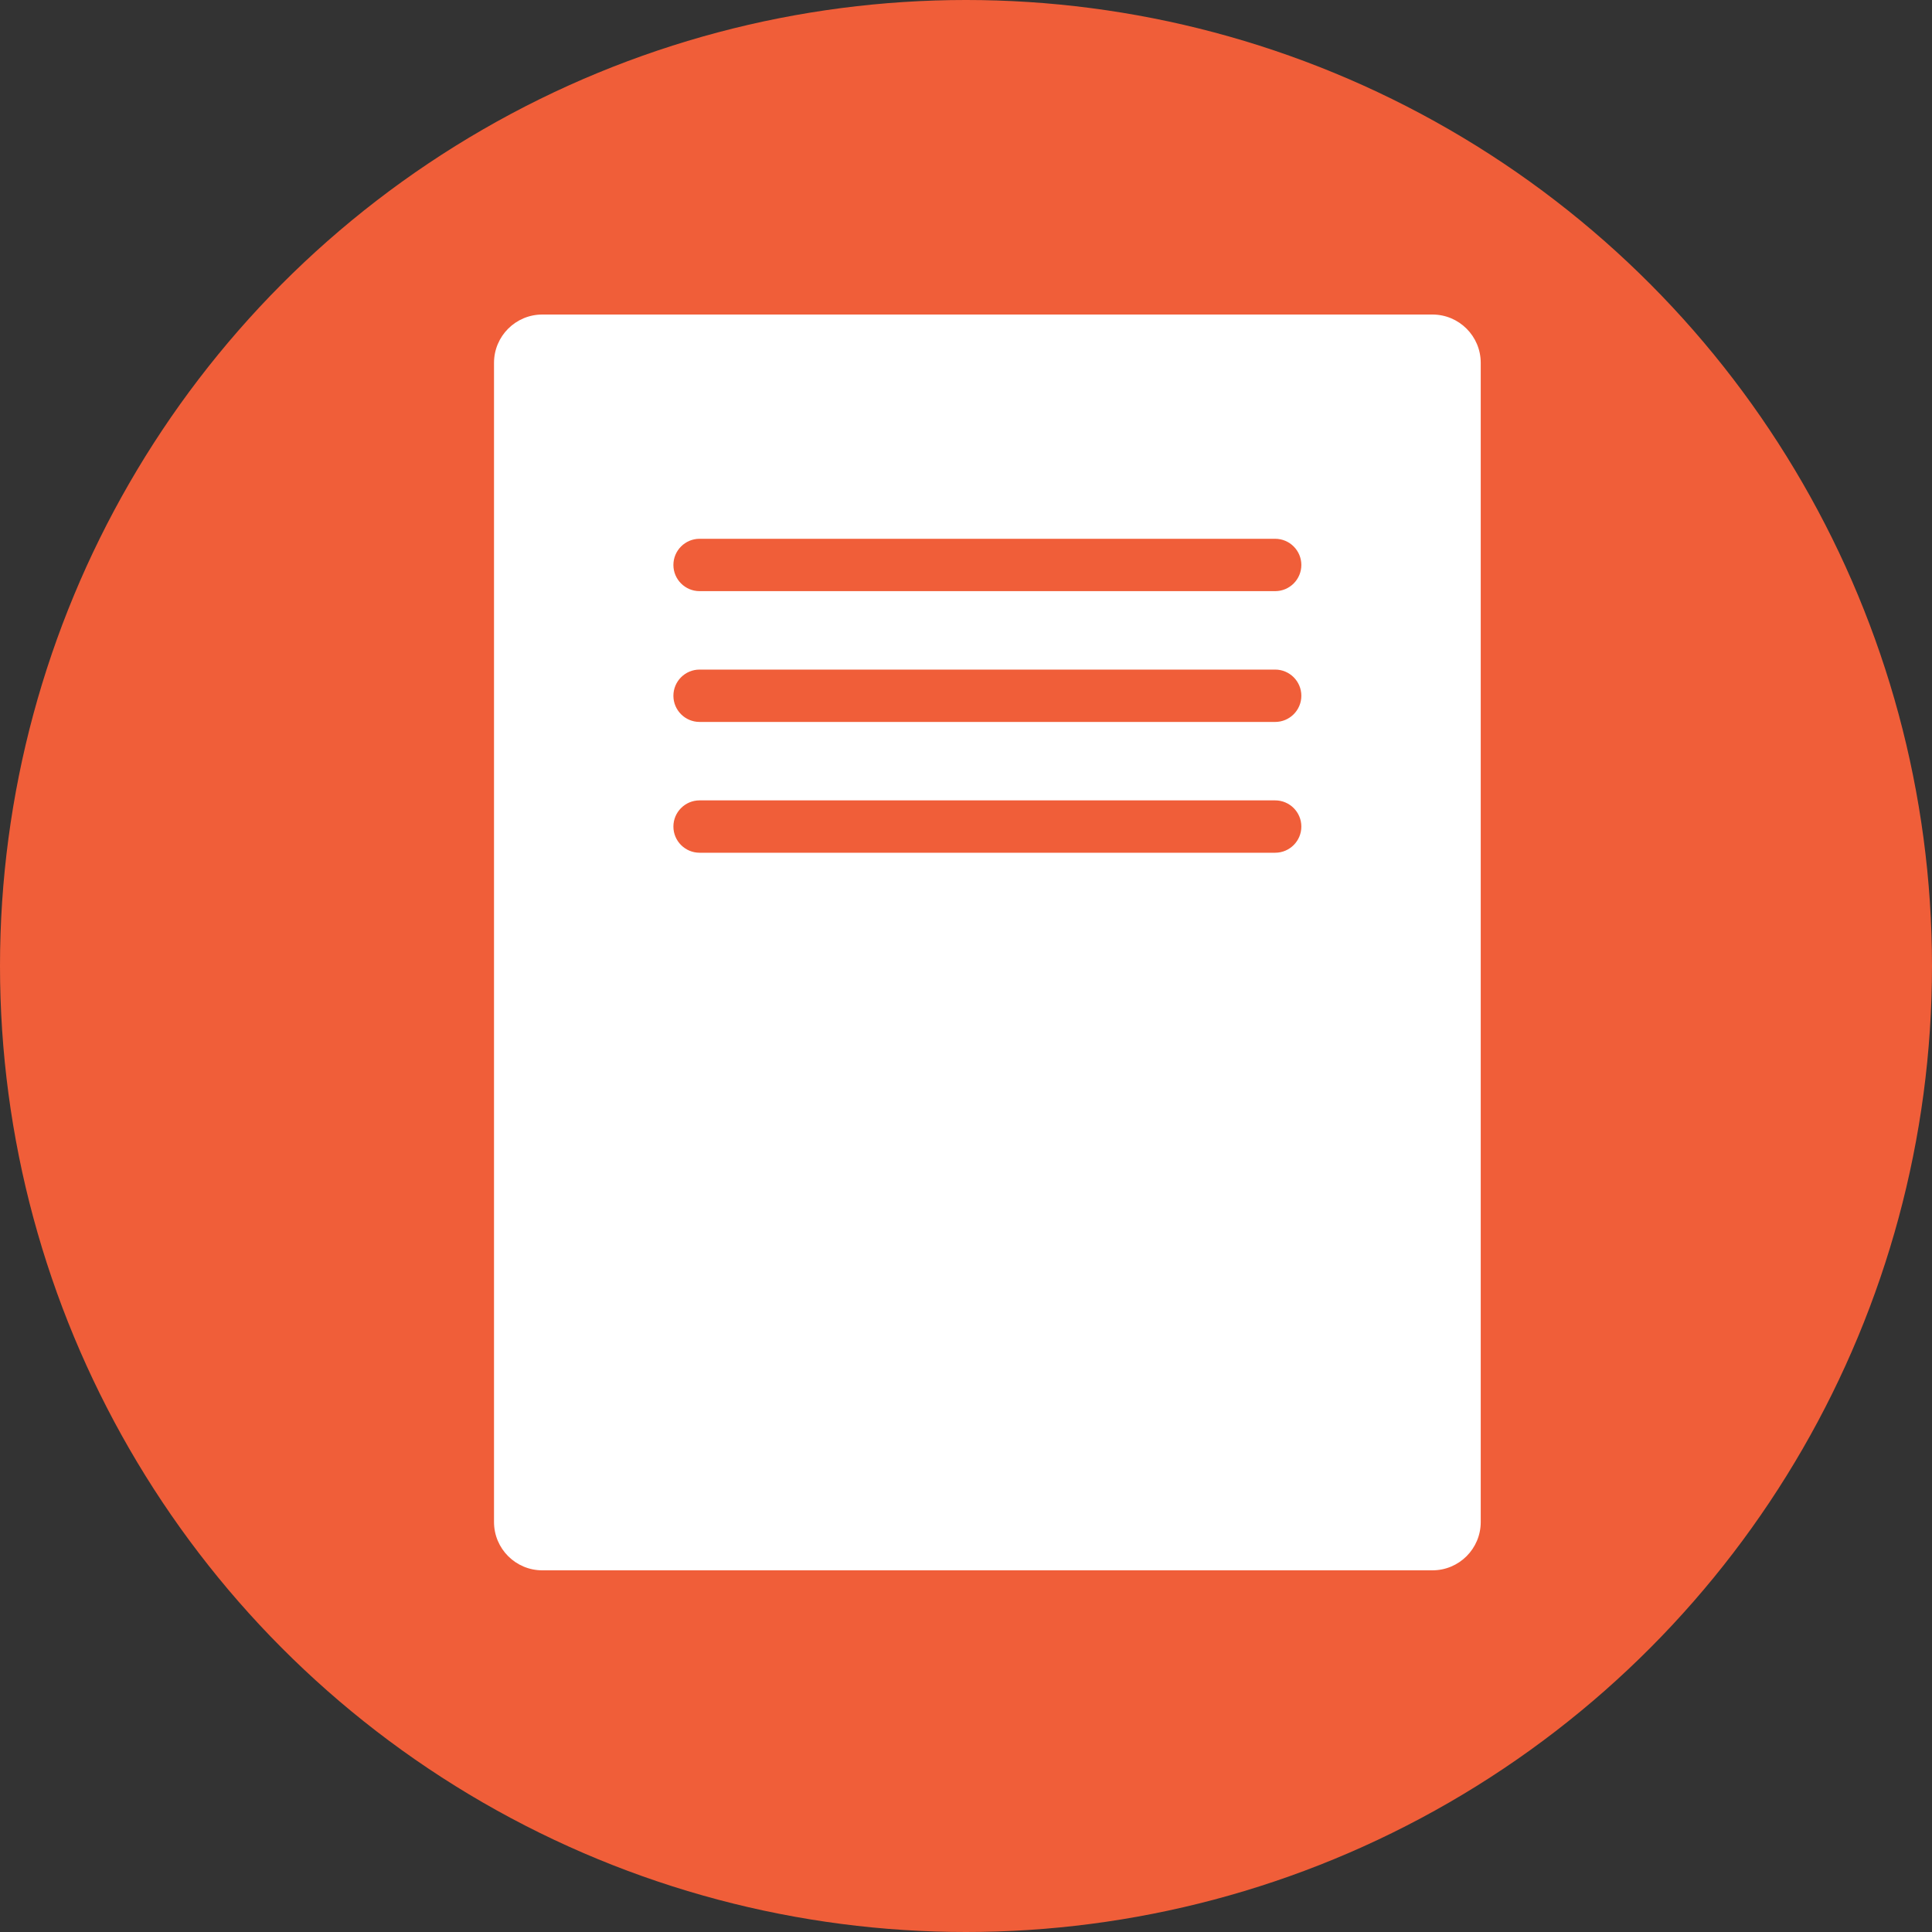 <svg height="40" viewBox="0 0 40 40" width="40" xmlns="http://www.w3.org/2000/svg"><rect x="0" y="0" width="40" height="40" fill="#333333" stroke="none"/><g fill="none" fill-rule="evenodd"><circle cx="20" cy="20" fill="#f05e39" r="20"/><path d="m3.786 0h18.429c.552 0 1 .448 1 1v24c0 .552-.448 1-1 1h-18.429c-.552 0-1-.448-1-1v-24c0-.552.448-1 1-1zm3.256 4.643c-.299 0-.542.243-.542.542s.243.542.542.542h11.917c.299 0 .542-.243.542-.542s-.243-.542-.542-.542zm0 2.708c-.299 0-.542.243-.542.542s.243.542.542.542h11.917c.299 0 .542-.243.542-.542s-.243-.542-.542-.542zm0 2.708c-.299 0-.542.243-.542.542 0 .299.243.542.542.542h11.917c.299 0 .542-.243.542-.542 0-.299-.243-.542-.542-.542z" fill="#fff" transform="translate(7.442 6.512)"/></g></svg>